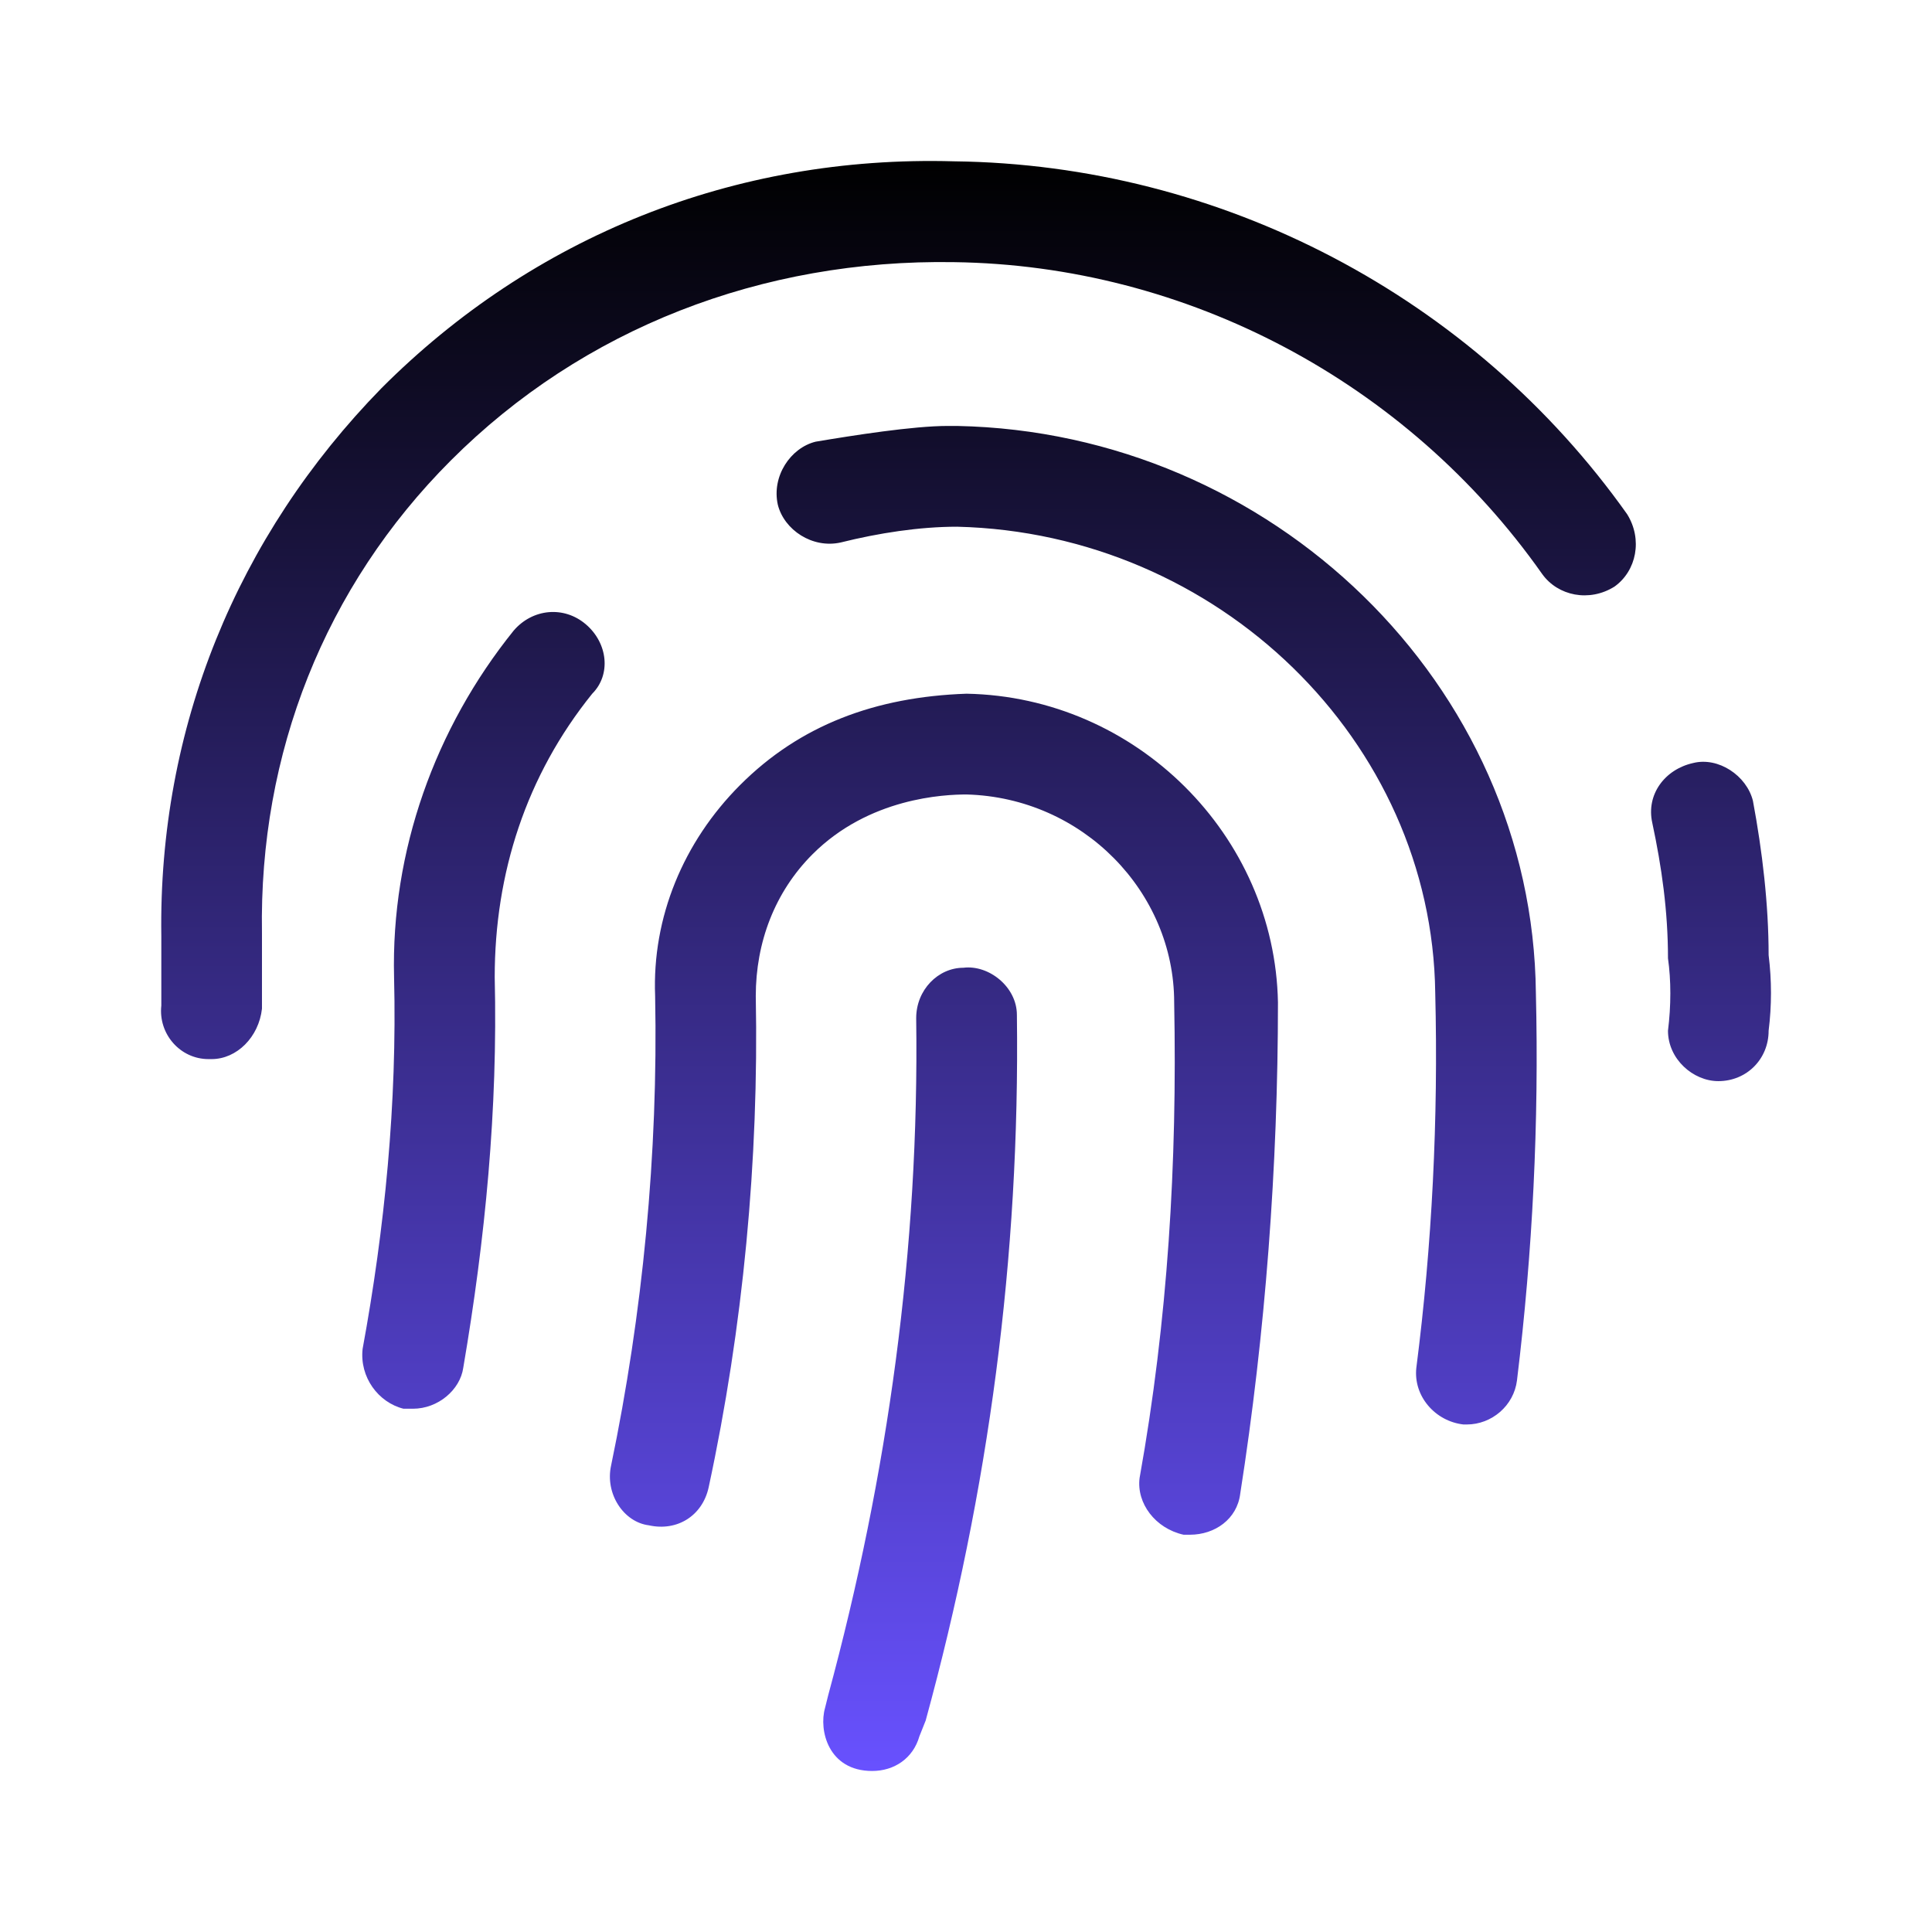 <svg width="32" height="32" viewBox="0 0 32 32" fill="none" xmlns="http://www.w3.org/2000/svg">
<path d="M16.009 11.49C14.498 11.542 13.248 12.011 12.258 13.003C11.32 13.942 10.799 15.194 10.851 16.498C10.903 19.107 10.643 21.768 10.122 24.272C10.018 24.742 10.33 25.212 10.747 25.264C11.216 25.368 11.633 25.107 11.737 24.638C12.31 21.977 12.57 19.212 12.518 16.498C12.518 15.611 12.831 14.777 13.456 14.151C14.394 13.211 15.644 13.159 16.009 13.159C17.937 13.211 19.448 14.777 19.448 16.603C19.5 19.264 19.343 21.872 18.875 24.481C18.822 24.898 19.135 25.316 19.604 25.42C19.604 25.42 19.656 25.42 19.708 25.42C20.125 25.42 20.49 25.159 20.542 24.742C20.959 22.081 21.167 19.316 21.167 16.603C21.115 13.838 18.822 11.542 16.009 11.49ZM15.957 16.029C15.54 16.029 15.175 16.394 15.175 16.864C15.228 20.672 14.707 24.429 13.717 28.081L13.665 28.29C13.56 28.655 13.717 29.333 14.446 29.333C14.811 29.333 15.123 29.125 15.228 28.759L15.332 28.498C16.374 24.69 16.895 20.829 16.843 16.811C16.843 16.342 16.374 15.977 15.957 16.029ZM8.507 10.446C7.204 12.064 6.475 14.098 6.527 16.185C6.579 18.272 6.371 20.359 6.006 22.342C5.954 22.811 6.267 23.229 6.683 23.333C6.735 23.333 6.788 23.333 6.84 23.333C7.256 23.333 7.621 23.02 7.673 22.655C8.038 20.516 8.246 18.377 8.194 16.185C8.194 14.464 8.715 12.846 9.809 11.49C10.122 11.177 10.07 10.655 9.705 10.342C9.34 10.029 8.819 10.081 8.507 10.446ZM29.294 15.82C29.294 14.985 29.19 14.098 29.034 13.264C28.93 12.846 28.461 12.533 28.044 12.638C27.575 12.742 27.262 13.159 27.367 13.629C27.523 14.359 27.627 15.09 27.627 15.872C27.679 16.238 27.679 16.655 27.627 17.072C27.627 17.542 28.044 17.907 28.461 17.907C28.93 17.907 29.294 17.542 29.294 17.072C29.346 16.655 29.346 16.238 29.294 15.82ZM15.801 2.672C12.154 2.568 8.819 3.924 6.319 6.429C3.922 8.881 2.62 12.064 2.672 15.507C2.672 15.872 2.672 16.29 2.672 16.655C2.62 17.125 2.984 17.542 3.453 17.542H3.505C3.922 17.542 4.287 17.177 4.339 16.707C4.339 16.29 4.339 15.872 4.339 15.455C4.287 12.481 5.381 9.716 7.465 7.629C9.653 5.438 12.623 4.29 15.801 4.342C19.656 4.394 23.303 6.324 25.543 9.507C25.804 9.872 26.325 9.977 26.741 9.716C27.106 9.455 27.21 8.933 26.95 8.516C24.397 4.916 20.229 2.724 15.801 2.672ZM15.853 7.055C15.853 7.055 15.749 7.055 15.697 7.055C15.123 7.055 14.133 7.211 13.508 7.316C13.091 7.42 12.779 7.89 12.883 8.359C12.987 8.777 13.456 9.09 13.925 8.985C14.55 8.829 15.228 8.724 15.853 8.724C20.177 8.829 23.72 12.272 23.772 16.446C23.824 18.533 23.72 20.62 23.459 22.655C23.407 23.125 23.772 23.542 24.241 23.594H24.293C24.71 23.594 25.074 23.281 25.126 22.864C25.387 20.725 25.491 18.585 25.439 16.446C25.387 11.333 21.063 7.159 15.853 7.055Z" fill="url(#paint0_linear_15753_888)"/>
<defs>
<linearGradient id="paint0_linear_15753_888" x1="16" y1="2.667" x2="16" y2="29.333" gradientUnits="userSpaceOnUse">
<stop/>
<stop offset="1" stop-color="#6851FF"/>
</linearGradient>
</defs>
</svg>

